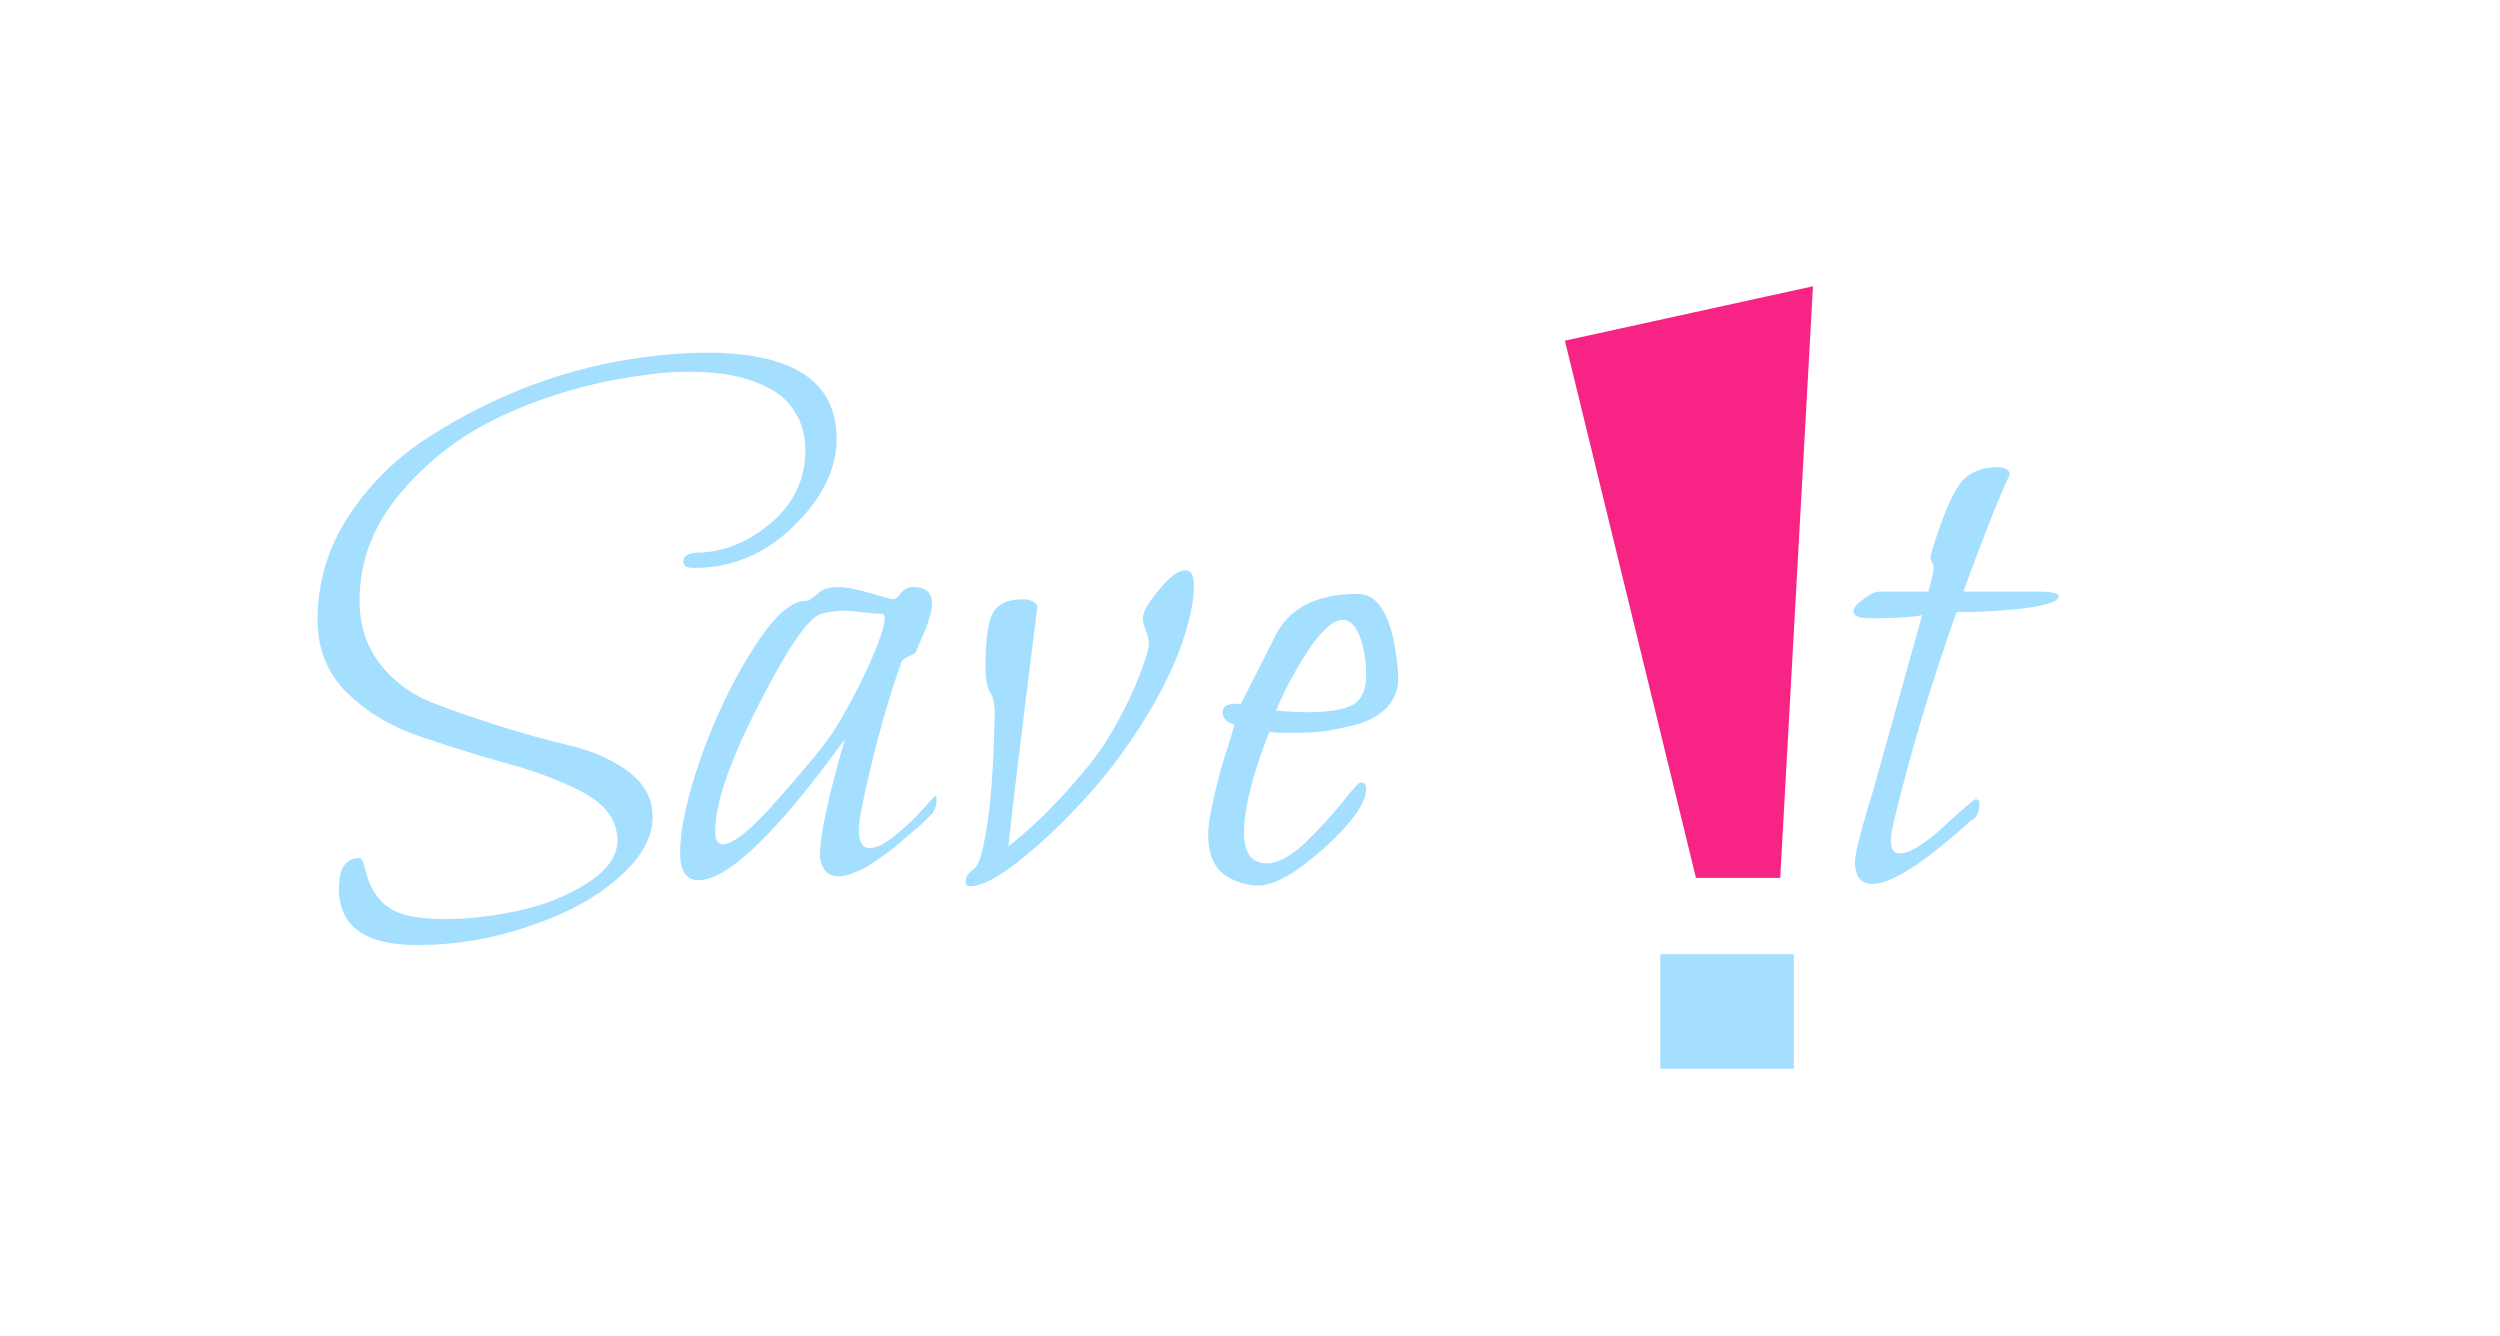 <svg width="131" height="70" viewBox="0 0 131 70" fill="none" xmlns="http://www.w3.org/2000/svg">
<g clip-path="url(#clip0_5_2)">
<rect x="87" y="50" width="7" height="6" fill="#A5DFFF"/>
<path d="M95 15L82 17.851L88.868 46H93.283L95 15Z" fill="#F72485"/>
<path d="M23.28 48.16C24.533 48.16 25.827 48.013 27.16 47.72C28.52 47.427 29.72 46.947 30.76 46.28C31.827 45.613 32.36 44.853 32.36 44C32.36 43.867 32.347 43.747 32.32 43.64C32.187 42.76 31.547 42.027 30.4 41.44C29.253 40.853 27.92 40.36 26.4 39.96C24.907 39.533 23.413 39.067 21.92 38.56C20.453 38.053 19.2 37.293 18.16 36.28C17.147 35.267 16.64 34 16.64 32.48C16.64 30.533 17.173 28.733 18.24 27.08C19.333 25.4 20.733 24.013 22.44 22.92C24.173 21.8 26 20.88 27.92 20.16C29.867 19.44 31.813 18.96 33.76 18.72C34.907 18.56 35.987 18.48 37 18.48C41.56 18.48 43.84 19.987 43.84 23C43.84 24.573 43.093 26.093 41.6 27.56C40.107 29.027 38.36 29.76 36.36 29.76C36.173 29.76 36.027 29.733 35.92 29.68C35.84 29.6 35.8 29.52 35.8 29.44C35.8 29.387 35.813 29.333 35.84 29.28C35.867 29.2 35.907 29.147 35.96 29.12C36.04 29.067 36.12 29.027 36.2 29C36.28 28.973 36.373 28.96 36.48 28.96C37.84 28.96 39.133 28.453 40.36 27.44C41.587 26.4 42.2 25.12 42.2 23.6C42.2 22.827 42.027 22.173 41.68 21.64C41.36 21.08 40.907 20.653 40.32 20.36C39.733 20.04 39.093 19.813 38.4 19.68C37.733 19.547 37 19.48 36.2 19.48C35.8 19.48 35.4 19.493 35 19.52C34.627 19.547 34.253 19.587 33.88 19.64C31.347 19.96 28.96 20.613 26.72 21.6C24.507 22.56 22.64 23.92 21.12 25.68C19.6 27.413 18.84 29.347 18.84 31.48C18.84 32.76 19.2 33.867 19.92 34.8C20.64 35.707 21.533 36.373 22.6 36.8C23.693 37.227 24.88 37.64 26.16 38.04C27.44 38.44 28.64 38.773 29.76 39.04C30.907 39.307 31.893 39.72 32.72 40.28C33.547 40.84 34.027 41.52 34.16 42.32L34.2 42.8C34.2 43.893 33.6 44.96 32.4 46C31.227 47.04 29.68 47.88 27.76 48.52C25.84 49.187 23.867 49.52 21.84 49.52C19.12 49.52 17.76 48.533 17.76 46.56C17.76 45.493 18.12 44.96 18.84 44.96C18.92 44.96 18.987 45.053 19.04 45.24C19.093 45.4 19.16 45.627 19.24 45.92C19.32 46.187 19.413 46.413 19.52 46.6C19.707 46.92 19.92 47.187 20.16 47.4C20.427 47.613 20.72 47.773 21.04 47.88C21.36 47.987 21.693 48.053 22.04 48.08C22.413 48.133 22.827 48.16 23.28 48.16ZM48.678 42.8C48.652 42.827 48.532 42.947 48.318 43.16C48.105 43.347 47.932 43.493 47.798 43.6C47.665 43.707 47.465 43.88 47.198 44.12C46.958 44.333 46.745 44.507 46.558 44.64C46.372 44.773 46.145 44.933 45.878 45.12C45.612 45.307 45.372 45.453 45.158 45.56C44.972 45.64 44.772 45.72 44.558 45.8C44.345 45.88 44.145 45.92 43.958 45.92C43.398 45.92 43.065 45.587 42.958 44.92C42.958 43.8 43.398 41.733 44.278 38.72C40.705 43.653 38.145 46.12 36.598 46.12C35.958 46.12 35.638 45.64 35.638 44.68C35.638 43.453 35.998 41.8 36.718 39.72C37.465 37.613 38.372 35.72 39.438 34.04C40.505 32.333 41.438 31.48 42.238 31.48H42.358L42.798 31.16C43.038 30.893 43.412 30.76 43.918 30.76C44.318 30.76 44.878 30.867 45.598 31.08C46.318 31.293 46.718 31.4 46.798 31.4C46.905 31.4 47.038 31.293 47.198 31.08C47.385 30.867 47.598 30.76 47.838 30.76C48.505 30.76 48.838 31.053 48.838 31.64C48.838 31.88 48.785 32.147 48.678 32.44C48.598 32.733 48.465 33.08 48.278 33.48C48.118 33.853 48.025 34.08 47.998 34.16C47.972 34.213 47.838 34.293 47.598 34.4C47.385 34.507 47.265 34.6 47.238 34.68C46.652 36.333 46.132 38.107 45.678 40C45.225 41.867 44.998 43.013 44.998 43.44C44.998 44.107 45.185 44.44 45.558 44.44C45.932 44.44 46.385 44.213 46.918 43.76C47.478 43.307 47.958 42.853 48.358 42.4C48.758 41.947 48.972 41.72 48.998 41.72C49.052 41.72 49.078 41.773 49.078 41.88C49.078 42.28 48.945 42.587 48.678 42.8ZM46.038 32.16C45.878 32.16 45.598 32.133 45.198 32.08C44.825 32.027 44.505 32 44.238 32C43.865 32 43.465 32.053 43.038 32.16C42.372 32.347 41.278 33.933 39.758 36.92C38.238 39.88 37.478 42.093 37.478 43.56C37.478 44.013 37.612 44.24 37.878 44.24C38.438 44.24 39.425 43.427 40.838 41.8C42.278 40.173 43.225 39.013 43.678 38.32C44.345 37.253 44.958 36.107 45.518 34.88C46.078 33.627 46.358 32.8 46.358 32.4C46.358 32.24 46.292 32.16 46.158 32.16H46.038ZM62.443 31.84C62.149 33.413 61.483 35.107 60.443 36.92C59.403 38.707 58.269 40.28 57.042 41.64C55.816 43 54.616 44.147 53.443 45.08C52.296 45.987 51.429 46.44 50.843 46.44C50.682 46.44 50.602 46.373 50.602 46.24C50.602 46.053 50.629 45.933 50.682 45.88C50.736 45.8 50.789 45.733 50.843 45.68C50.922 45.627 51.016 45.547 51.123 45.44C51.229 45.333 51.322 45.12 51.403 44.8C51.509 44.453 51.602 44.013 51.682 43.48C51.789 42.92 51.883 42.12 51.962 41.08C52.042 40.013 52.096 38.773 52.123 37.36C52.123 36.88 52.042 36.52 51.883 36.28C51.722 36.04 51.642 35.573 51.642 34.88C51.642 33.573 51.763 32.667 52.002 32.16C52.269 31.653 52.803 31.4 53.602 31.4C53.976 31.4 54.229 31.52 54.362 31.76C53.429 39.2 52.922 43.4 52.843 44.36C52.869 44.333 53.136 44.107 53.642 43.68C54.149 43.253 54.642 42.787 55.123 42.28C55.629 41.773 56.203 41.133 56.843 40.36C57.509 39.587 58.123 38.667 58.682 37.6C59.269 36.533 59.749 35.4 60.123 34.2C60.176 33.987 60.203 33.827 60.203 33.72C60.203 33.533 60.149 33.307 60.042 33.04C59.936 32.747 59.883 32.533 59.883 32.4C59.883 32.08 60.163 31.587 60.722 30.92C61.282 30.227 61.749 29.88 62.123 29.88C62.416 29.88 62.562 30.16 62.562 30.72C62.562 31.04 62.523 31.413 62.443 31.84ZM73.028 33.56C73.188 34.387 73.268 35.053 73.268 35.56C73.268 36.147 73.068 36.653 72.668 37.08C72.268 37.48 71.748 37.773 71.108 37.96C70.468 38.12 69.894 38.24 69.388 38.32C68.881 38.373 68.401 38.4 67.948 38.4C67.681 38.4 67.374 38.4 67.028 38.4C66.708 38.373 66.534 38.36 66.508 38.36C65.628 40.6 65.188 42.36 65.188 43.64C65.188 44.707 65.588 45.24 66.388 45.24C66.948 45.24 67.601 44.893 68.348 44.2C69.094 43.48 69.748 42.773 70.308 42.08C70.868 41.36 71.201 41 71.308 41C71.495 41 71.588 41.107 71.588 41.32C71.588 42.067 70.855 43.107 69.388 44.44C67.921 45.747 66.775 46.4 65.948 46.4C65.281 46.4 64.668 46.2 64.108 45.8C63.575 45.373 63.308 44.68 63.308 43.72C63.308 43.427 63.348 43.08 63.428 42.68C63.614 41.667 63.855 40.68 64.148 39.72C64.468 38.76 64.641 38.173 64.668 37.96C64.268 37.853 64.068 37.64 64.068 37.32C64.068 37.027 64.294 36.88 64.748 36.88H65.028C66.094 34.773 66.708 33.56 66.868 33.24C67.615 31.827 69.041 31.12 71.148 31.12C72.055 31.12 72.681 31.933 73.028 33.56ZM71.588 35.48C71.588 34.813 71.521 34.24 71.388 33.76C71.254 33.28 71.094 32.947 70.908 32.76C70.748 32.573 70.575 32.48 70.388 32.48C69.855 32.48 69.215 33.053 68.468 34.2C67.748 35.347 67.215 36.36 66.868 37.24C66.921 37.24 67.135 37.253 67.508 37.28C67.881 37.307 68.201 37.32 68.468 37.32C69.561 37.32 70.348 37.2 70.828 36.96C71.308 36.72 71.561 36.227 71.588 35.48Z" fill="#A5DFFF"/>
<path d="M101.04 31L101.2 30.44C101.28 30.12 101.32 29.893 101.32 29.76C101.32 29.653 101.293 29.56 101.24 29.48C101.187 29.373 101.16 29.28 101.16 29.2C101.16 29.12 101.2 28.96 101.28 28.72C101.813 27.013 102.293 25.88 102.72 25.32C103.173 24.76 103.827 24.48 104.68 24.48C105.053 24.48 105.267 24.6 105.32 24.84C104.733 26.093 103.92 28.147 102.88 31H106.76C107.507 31 107.88 31.08 107.88 31.24C107.88 31.507 107.267 31.72 106.04 31.88C104.813 32.013 103.64 32.08 102.52 32.08C101.187 35.84 100.107 39.44 99.28 42.88C99.147 43.413 99.08 43.8 99.08 44.04C99.08 44.493 99.227 44.72 99.52 44.72C100.053 44.72 100.827 44.253 101.84 43.32C102.88 42.36 103.44 41.88 103.52 41.88C103.653 41.88 103.72 41.96 103.72 42.12C103.72 42.573 103.573 42.867 103.28 43C100.827 45.213 99.107 46.32 98.12 46.32C97.507 46.32 97.2 45.933 97.2 45.16C97.2 44.733 97.52 43.48 98.16 41.4C98.24 41.133 99.093 38.08 100.72 32.24C100.08 32.347 99.187 32.4 98.04 32.4C97.427 32.4 97.12 32.28 97.12 32.04C97.12 31.853 97.293 31.64 97.64 31.4C97.987 31.133 98.267 31 98.48 31H101.04Z" fill="#A5DFFF"/>
</g>
<defs>
<clipPath id="clip0_5_2">
<rect width="131" height="70" fill="white"/>
</clipPath>
</defs>
</svg>
